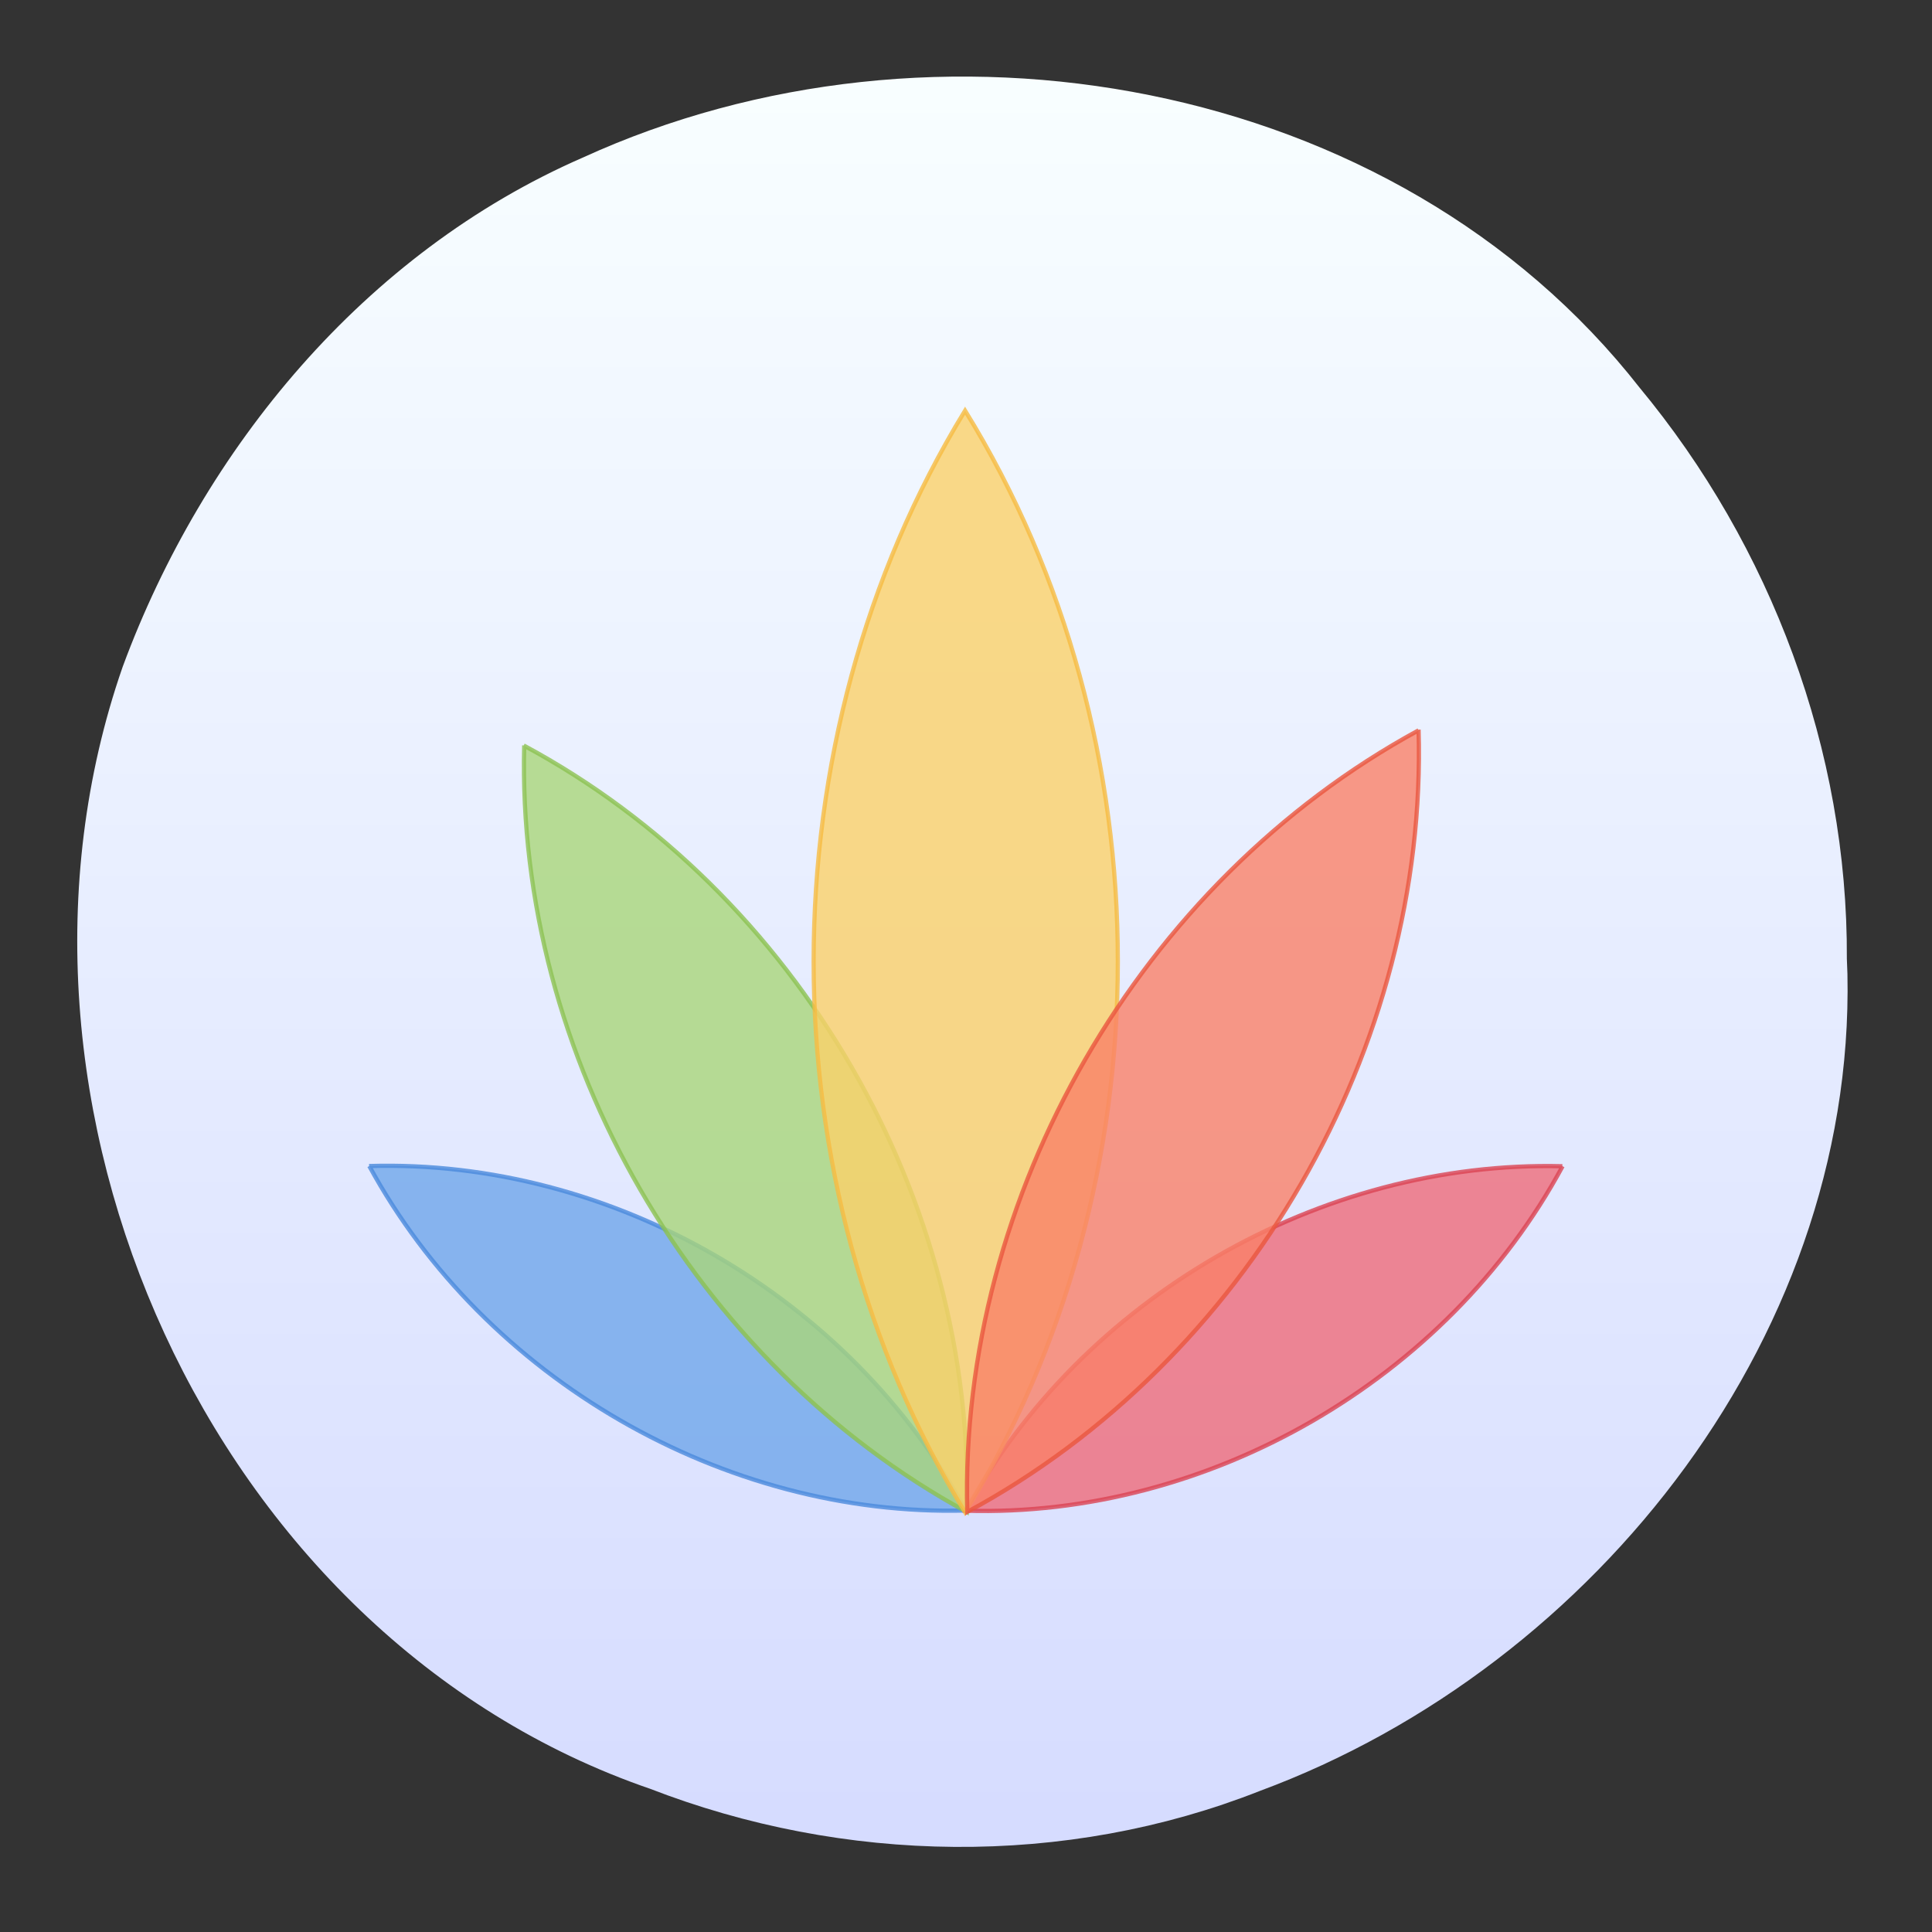 <?xml version="1.0" encoding="UTF-8" standalone="no"?><!DOCTYPE svg PUBLIC "-//W3C//DTD SVG 1.1//EN" "http://www.w3.org/Graphics/SVG/1.1/DTD/svg11.dtd"><svg xmlns="http://www.w3.org/2000/svg" xmlns:xlink="http://www.w3.org/1999/xlink" height="64" id="svg34" version="1.1" viewBox="0 0 48 48.0" width="64"><rect x="0" y="0" width="48" height="48.0" fill="#333333" stroke="none"/><linearGradient id="a"><stop offset="0" stop-color="#3889e9"/><stop offset="1" stop-color="#5ea5fb"/></linearGradient><linearGradient gradientUnits="userSpaceOnUse" id="b" x1="399.571" x2="399.571" xlink:href="#a" y1="545.798" y2="517.798"/><linearGradient gradientUnits="userSpaceOnUse" id="c" x1="400.556" x2="400.556" y1="546.927" y2="516.475"><stop offset="0" stop-color="#d5dbff"/><stop offset="1" stop-color="#f9ffff"/></linearGradient><linearGradient gradientTransform="matrix(1.422,0,0,1.423,-545.609,-732.892)" gradientUnits="userSpaceOnUse" id="d" x1="399.571" x2="399.571" xlink:href="#a" y1="545.798" y2="517.798"/><circle cx="23.975" cy="23.779" id="circle14" r="0" style="fill:url(#d)"/><g id="g20" transform="matrix(1.494,0,0,1.495,-574.549,-771.224)"><path d="m 414.571,531.798 c 0.259,5.83 -3.953,11.188 -9.298,13.165 -3.078,1.217 -6.572,1.156 -9.648,-0.038 -6.952,-2.379 -10.722,-10.89 -8.342,-17.735 1.281,-3.463 3.839,-6.558 7.269,-8.05 5.551,-2.542 12.88,-1.301 16.728,3.617 2.093,2.52 3.307,5.757 3.29,9.04 z" id="circle16" style="fill:url(#c);stroke:url(#c);stroke-width:1.427"/><circle cx="400.571" cy="531.798" id="circle18" r="0" style="fill:url(#b)" transform="matrix(1.558,0,0,1.558,-264.298,-296.911)"/></g><g id="g32" style="stroke-width:0.105" transform="translate(-0.002,-0.075)"><path d="M 9.177,29.045 C 12.047,34.324 17.989,37.762 23.998,37.603 21.136,32.302 15.197,28.862 9.172,29.045" id="path22" style="opacity:0.8;fill:#70a6ea;stroke:#4a89dc"/><path d="M 13.026,18.594 C 12.826,26.314 17.243,33.945 24.021,37.639 24.249,29.901 19.835,22.259 13.013,18.596" id="path24" style="opacity:0.8;fill:#a9d57a;stroke:#8cc152"/><path d="m 38.819,29.05 c -6.006,-0.152 -11.951,3.279 -14.821,8.558 6.023,0.18 11.967,-3.254 14.826,-8.558" id="path26" style="opacity:0.8;fill:#ee6c7a;stroke:#da4453"/><path d="m 23.979,10.277 c -5.017,8.196 -5.016,19.174 0,27.37 5.06,-8.198 5.061,-19.172 0,-27.37 z" id="path28" style="opacity:0.8;fill:#fbd169;stroke:#f6bb42"/><path d="M 35.246,18.22 C 28.33,21.981 23.83,29.767 24.033,37.638 30.983,33.89 35.479,26.094 35.246,18.202" id="path30" style="opacity:0.8;fill:#fa8168;stroke:#e9573f"/></g></svg>